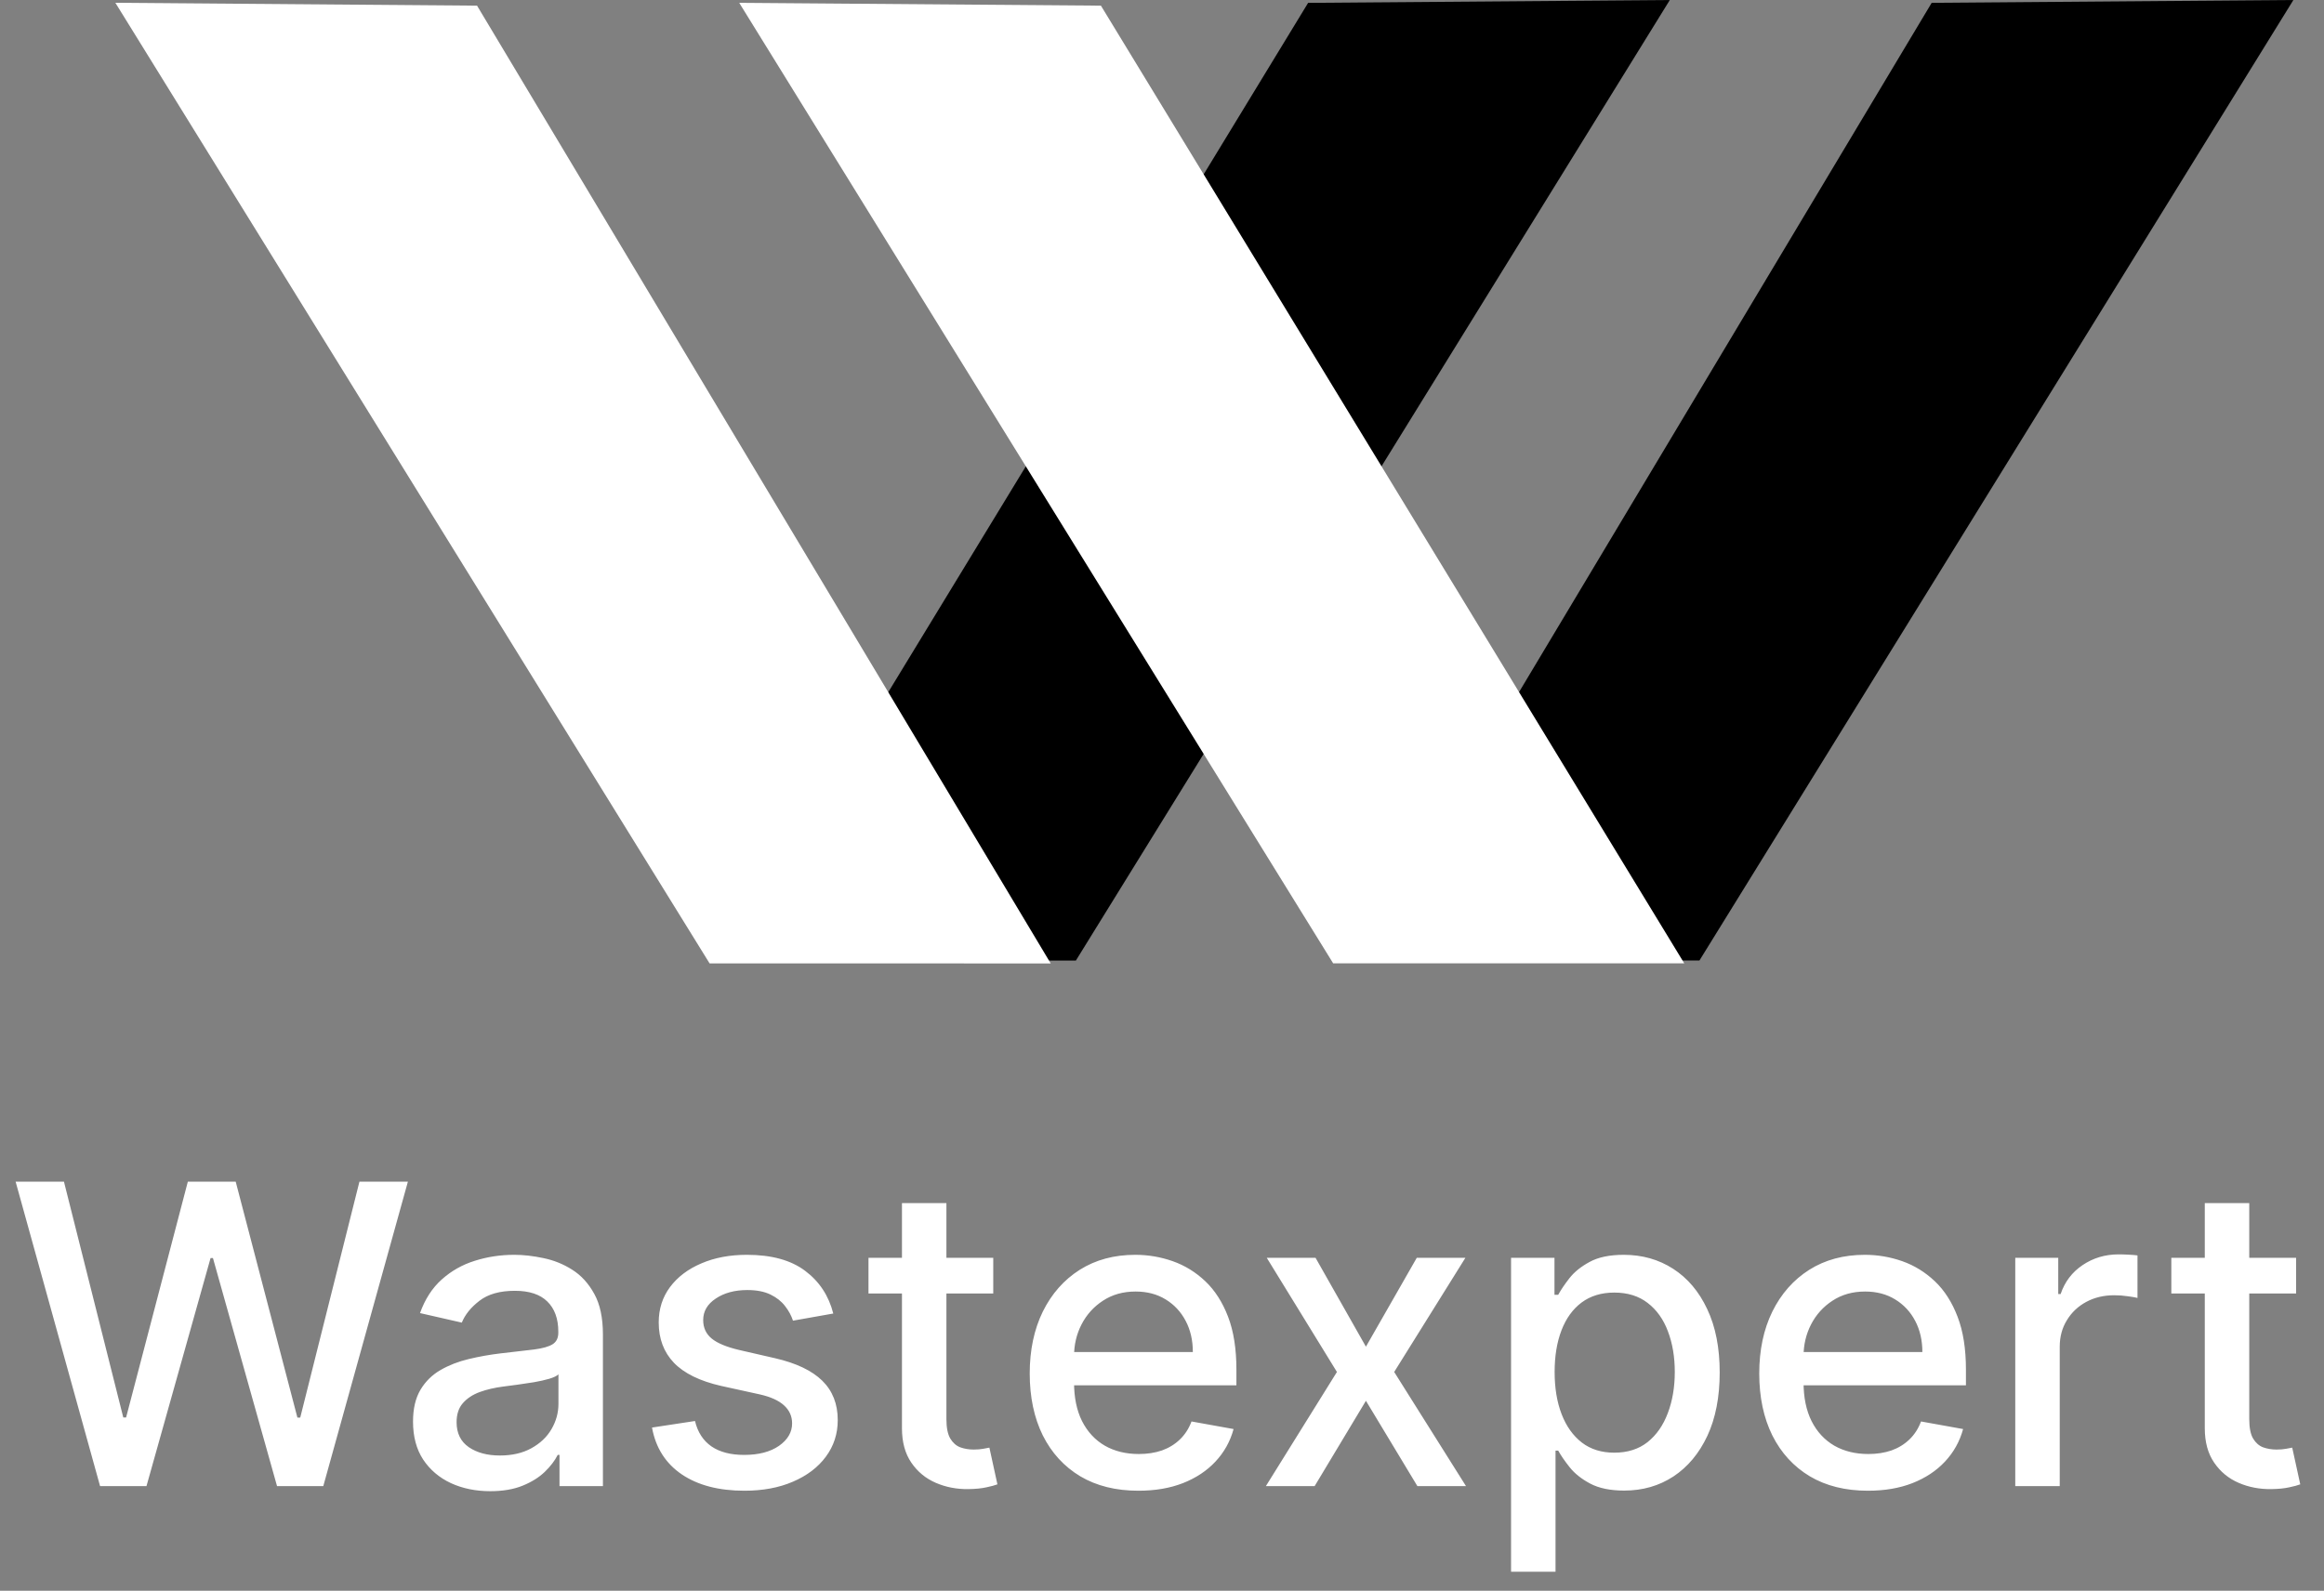 <svg width="111" height="76" viewBox="0 0 111 76" fill="none" xmlns="http://www.w3.org/2000/svg">
<rect x="0" y="0" width="111" height="76" fill="#808080" stroke="none"/>
<path d="M81.169 45.89L64.877 45.89L92.262 0.135L109.538 5.98447e-06L81.169 45.89Z" fill="black"/>
<path d="M51.386 45.893L34.617 45.893L62.479 0.137L79.754 0.002L51.386 45.893Z" fill="black"/>
<path d="M33.892 46.028L50.185 46.03L22.785 0.27L5.51 0.133L33.892 46.028Z" fill="white"/>
<path d="M63.676 46.026L80.445 46.026L52.583 0.27L35.307 0.135L63.676 46.026Z" fill="white"/>
<path d="M4.78 71.002L0.746 56.457H3.055L5.888 67.721H6.023L8.971 56.457H11.258L14.205 67.728H14.34L17.167 56.457H19.482L15.441 71.002H13.232L10.171 60.107H10.057L6.996 71.002H4.78ZM23.413 71.244C22.722 71.244 22.097 71.116 21.538 70.86C20.98 70.6 20.537 70.223 20.21 69.731C19.888 69.238 19.727 68.635 19.727 67.92C19.727 67.304 19.846 66.798 20.082 66.4C20.319 66.002 20.639 65.687 21.041 65.455C21.444 65.223 21.893 65.048 22.391 64.93C22.888 64.811 23.394 64.721 23.91 64.66C24.564 64.584 25.094 64.522 25.501 64.475C25.909 64.423 26.204 64.34 26.389 64.227C26.574 64.113 26.666 63.928 26.666 63.673V63.623C26.666 63.003 26.491 62.522 26.141 62.181C25.795 61.84 25.279 61.67 24.592 61.67C23.877 61.67 23.314 61.828 22.902 62.146C22.495 62.458 22.213 62.806 22.057 63.19L20.061 62.735C20.298 62.072 20.643 61.537 21.098 61.13C21.557 60.718 22.085 60.42 22.682 60.235C23.278 60.046 23.906 59.951 24.564 59.951C25 59.951 25.461 60.003 25.949 60.107C26.441 60.207 26.901 60.391 27.327 60.661C27.758 60.931 28.11 61.317 28.385 61.819C28.66 62.316 28.797 62.962 28.797 63.758V71.002H26.723V69.511H26.638C26.5 69.785 26.294 70.055 26.02 70.32C25.745 70.585 25.392 70.806 24.962 70.981C24.531 71.156 24.015 71.244 23.413 71.244ZM23.875 69.539C24.462 69.539 24.964 69.423 25.381 69.191C25.802 68.959 26.122 68.656 26.339 68.282C26.562 67.903 26.673 67.498 26.673 67.067V65.661C26.598 65.737 26.451 65.808 26.233 65.874C26.02 65.936 25.776 65.99 25.501 66.038C25.227 66.08 24.959 66.121 24.699 66.158C24.438 66.192 24.221 66.22 24.045 66.244C23.634 66.296 23.257 66.383 22.916 66.506C22.58 66.629 22.31 66.807 22.107 67.039C21.908 67.266 21.808 67.569 21.808 67.948C21.808 68.474 22.002 68.871 22.391 69.141C22.779 69.406 23.274 69.539 23.875 69.539ZM39.8 62.756L37.875 63.097C37.795 62.851 37.667 62.617 37.492 62.394C37.321 62.172 37.089 61.989 36.796 61.847C36.502 61.705 36.135 61.634 35.695 61.634C35.094 61.634 34.592 61.769 34.189 62.039C33.787 62.304 33.586 62.648 33.586 63.069C33.586 63.434 33.721 63.727 33.99 63.95C34.26 64.172 34.696 64.354 35.297 64.496L37.03 64.894C38.034 65.126 38.782 65.484 39.275 65.967C39.767 66.45 40.013 67.077 40.013 67.849C40.013 68.502 39.824 69.085 39.445 69.596C39.071 70.103 38.548 70.5 37.875 70.789C37.208 71.078 36.434 71.222 35.553 71.222C34.331 71.222 33.335 70.962 32.563 70.441C31.791 69.915 31.317 69.17 31.142 68.204L33.195 67.891C33.323 68.426 33.586 68.831 33.983 69.106C34.381 69.376 34.9 69.511 35.539 69.511C36.235 69.511 36.791 69.366 37.208 69.077C37.624 68.784 37.833 68.426 37.833 68.005C37.833 67.664 37.705 67.378 37.449 67.146C37.198 66.914 36.812 66.738 36.291 66.62L34.445 66.215C33.427 65.983 32.674 65.614 32.186 65.107C31.703 64.601 31.462 63.959 31.462 63.182C31.462 62.539 31.642 61.975 32.002 61.492C32.362 61.009 32.859 60.633 33.493 60.363C34.128 60.088 34.855 59.951 35.674 59.951C36.853 59.951 37.781 60.207 38.458 60.718C39.135 61.225 39.582 61.904 39.8 62.756ZM47.44 60.093V61.798H41.481V60.093H47.44ZM43.08 57.479H45.203V67.799C45.203 68.211 45.265 68.521 45.388 68.729C45.511 68.933 45.669 69.073 45.864 69.148C46.062 69.219 46.278 69.255 46.51 69.255C46.68 69.255 46.83 69.243 46.957 69.219C47.085 69.196 47.185 69.177 47.256 69.163L47.639 70.917C47.516 70.964 47.341 71.012 47.114 71.059C46.886 71.111 46.602 71.139 46.261 71.144C45.703 71.154 45.182 71.054 44.699 70.846C44.216 70.638 43.825 70.316 43.527 69.88C43.229 69.444 43.08 68.897 43.08 68.239V57.479ZM54.374 71.222C53.299 71.222 52.373 70.993 51.597 70.533C50.825 70.069 50.228 69.418 49.807 68.58C49.391 67.737 49.182 66.75 49.182 65.619C49.182 64.501 49.391 63.516 49.807 62.664C50.228 61.812 50.816 61.147 51.569 60.668C52.326 60.19 53.212 59.951 54.225 59.951C54.84 59.951 55.437 60.053 56.014 60.256C56.592 60.46 57.111 60.78 57.57 61.215C58.029 61.651 58.391 62.217 58.657 62.913C58.922 63.604 59.054 64.444 59.054 65.434V66.187H50.382V64.596H56.973C56.973 64.037 56.86 63.542 56.632 63.111C56.405 62.676 56.086 62.333 55.674 62.082C55.266 61.831 54.788 61.705 54.239 61.705C53.642 61.705 53.121 61.852 52.676 62.146C52.236 62.434 51.895 62.813 51.654 63.282C51.417 63.746 51.299 64.25 51.299 64.795V66.038C51.299 66.767 51.426 67.387 51.682 67.898C51.943 68.41 52.305 68.8 52.769 69.07C53.233 69.335 53.775 69.468 54.395 69.468C54.798 69.468 55.165 69.411 55.496 69.298C55.828 69.179 56.114 69.004 56.355 68.772C56.597 68.54 56.782 68.254 56.909 67.913L58.919 68.275C58.758 68.867 58.469 69.385 58.053 69.83C57.641 70.271 57.123 70.614 56.498 70.86C55.877 71.102 55.169 71.222 54.374 71.222ZM62.833 60.093L65.24 64.34L67.669 60.093H69.992L66.59 65.548L70.02 71.002H67.698L65.24 66.925L62.79 71.002H60.461L63.855 65.548L60.503 60.093H62.833ZM72.172 75.093V60.093H74.246V61.861H74.424C74.547 61.634 74.724 61.371 74.956 61.073C75.188 60.775 75.51 60.514 75.922 60.292C76.334 60.065 76.879 59.951 77.556 59.951C78.436 59.951 79.222 60.173 79.914 60.619C80.605 61.064 81.147 61.705 81.54 62.543C81.938 63.381 82.137 64.39 82.137 65.569C82.137 66.748 81.94 67.759 81.547 68.602C81.154 69.44 80.614 70.086 79.928 70.54C79.241 70.99 78.458 71.215 77.577 71.215C76.914 71.215 76.372 71.104 75.951 70.881C75.534 70.659 75.207 70.398 74.971 70.1C74.734 69.802 74.551 69.537 74.424 69.305H74.296V75.093H72.172ZM74.253 65.548C74.253 66.315 74.364 66.987 74.587 67.565C74.809 68.142 75.132 68.594 75.553 68.921C75.974 69.243 76.49 69.404 77.101 69.404C77.736 69.404 78.266 69.236 78.692 68.9C79.118 68.559 79.44 68.097 79.658 67.515C79.88 66.933 79.992 66.277 79.992 65.548C79.992 64.828 79.883 64.182 79.665 63.609C79.452 63.036 79.13 62.584 78.699 62.252C78.273 61.921 77.74 61.755 77.101 61.755C76.486 61.755 75.965 61.914 75.539 62.231C75.117 62.548 74.798 62.991 74.58 63.559C74.362 64.127 74.253 64.79 74.253 65.548ZM89.218 71.222C88.143 71.222 87.217 70.993 86.441 70.533C85.669 70.069 85.072 69.418 84.651 68.58C84.234 67.737 84.026 66.75 84.026 65.619C84.026 64.501 84.234 63.516 84.651 62.664C85.072 61.812 85.659 61.147 86.412 60.668C87.17 60.19 88.055 59.951 89.069 59.951C89.684 59.951 90.281 60.053 90.858 60.256C91.436 60.46 91.954 60.78 92.414 61.215C92.873 61.651 93.235 62.217 93.5 62.913C93.766 63.604 93.898 64.444 93.898 65.434V66.187H85.226V64.596H91.817C91.817 64.037 91.703 63.542 91.476 63.111C91.249 62.676 90.929 62.333 90.517 62.082C90.11 61.831 89.632 61.705 89.083 61.705C88.486 61.705 87.965 61.852 87.52 62.146C87.08 62.434 86.739 62.813 86.498 63.282C86.261 63.746 86.142 64.25 86.142 64.795V66.038C86.142 66.767 86.27 67.387 86.526 67.898C86.786 68.41 87.148 68.8 87.612 69.07C88.076 69.335 88.619 69.468 89.239 69.468C89.641 69.468 90.008 69.411 90.34 69.298C90.671 69.179 90.958 69.004 91.199 68.772C91.441 68.54 91.625 68.254 91.753 67.913L93.763 68.275C93.602 68.867 93.313 69.385 92.897 69.83C92.485 70.271 91.966 70.614 91.341 70.86C90.721 71.102 90.013 71.222 89.218 71.222ZM96.254 71.002V60.093H98.307V61.826H98.42C98.619 61.239 98.97 60.777 99.472 60.441C99.978 60.1 100.551 59.93 101.19 59.93C101.323 59.93 101.479 59.934 101.659 59.944C101.844 59.953 101.988 59.965 102.092 59.979V62.011C102.007 61.987 101.856 61.961 101.638 61.932C101.42 61.899 101.202 61.883 100.984 61.883C100.482 61.883 100.035 61.989 99.642 62.202C99.254 62.411 98.946 62.702 98.719 63.076C98.491 63.445 98.378 63.867 98.378 64.34V71.002H96.254ZM109.667 60.093V61.798H103.708V60.093H109.667ZM105.306 57.479H107.43V67.799C107.43 68.211 107.491 68.521 107.614 68.729C107.737 68.933 107.896 69.073 108.09 69.148C108.289 69.219 108.504 69.255 108.736 69.255C108.907 69.255 109.056 69.243 109.184 69.219C109.312 69.196 109.411 69.177 109.482 69.163L109.866 70.917C109.743 70.964 109.567 71.012 109.34 71.059C109.113 71.111 108.829 71.139 108.488 71.144C107.929 71.154 107.408 71.054 106.925 70.846C106.442 70.638 106.052 70.316 105.754 69.88C105.455 69.444 105.306 68.897 105.306 68.239V57.479Z" fill="white"/>
</svg>
